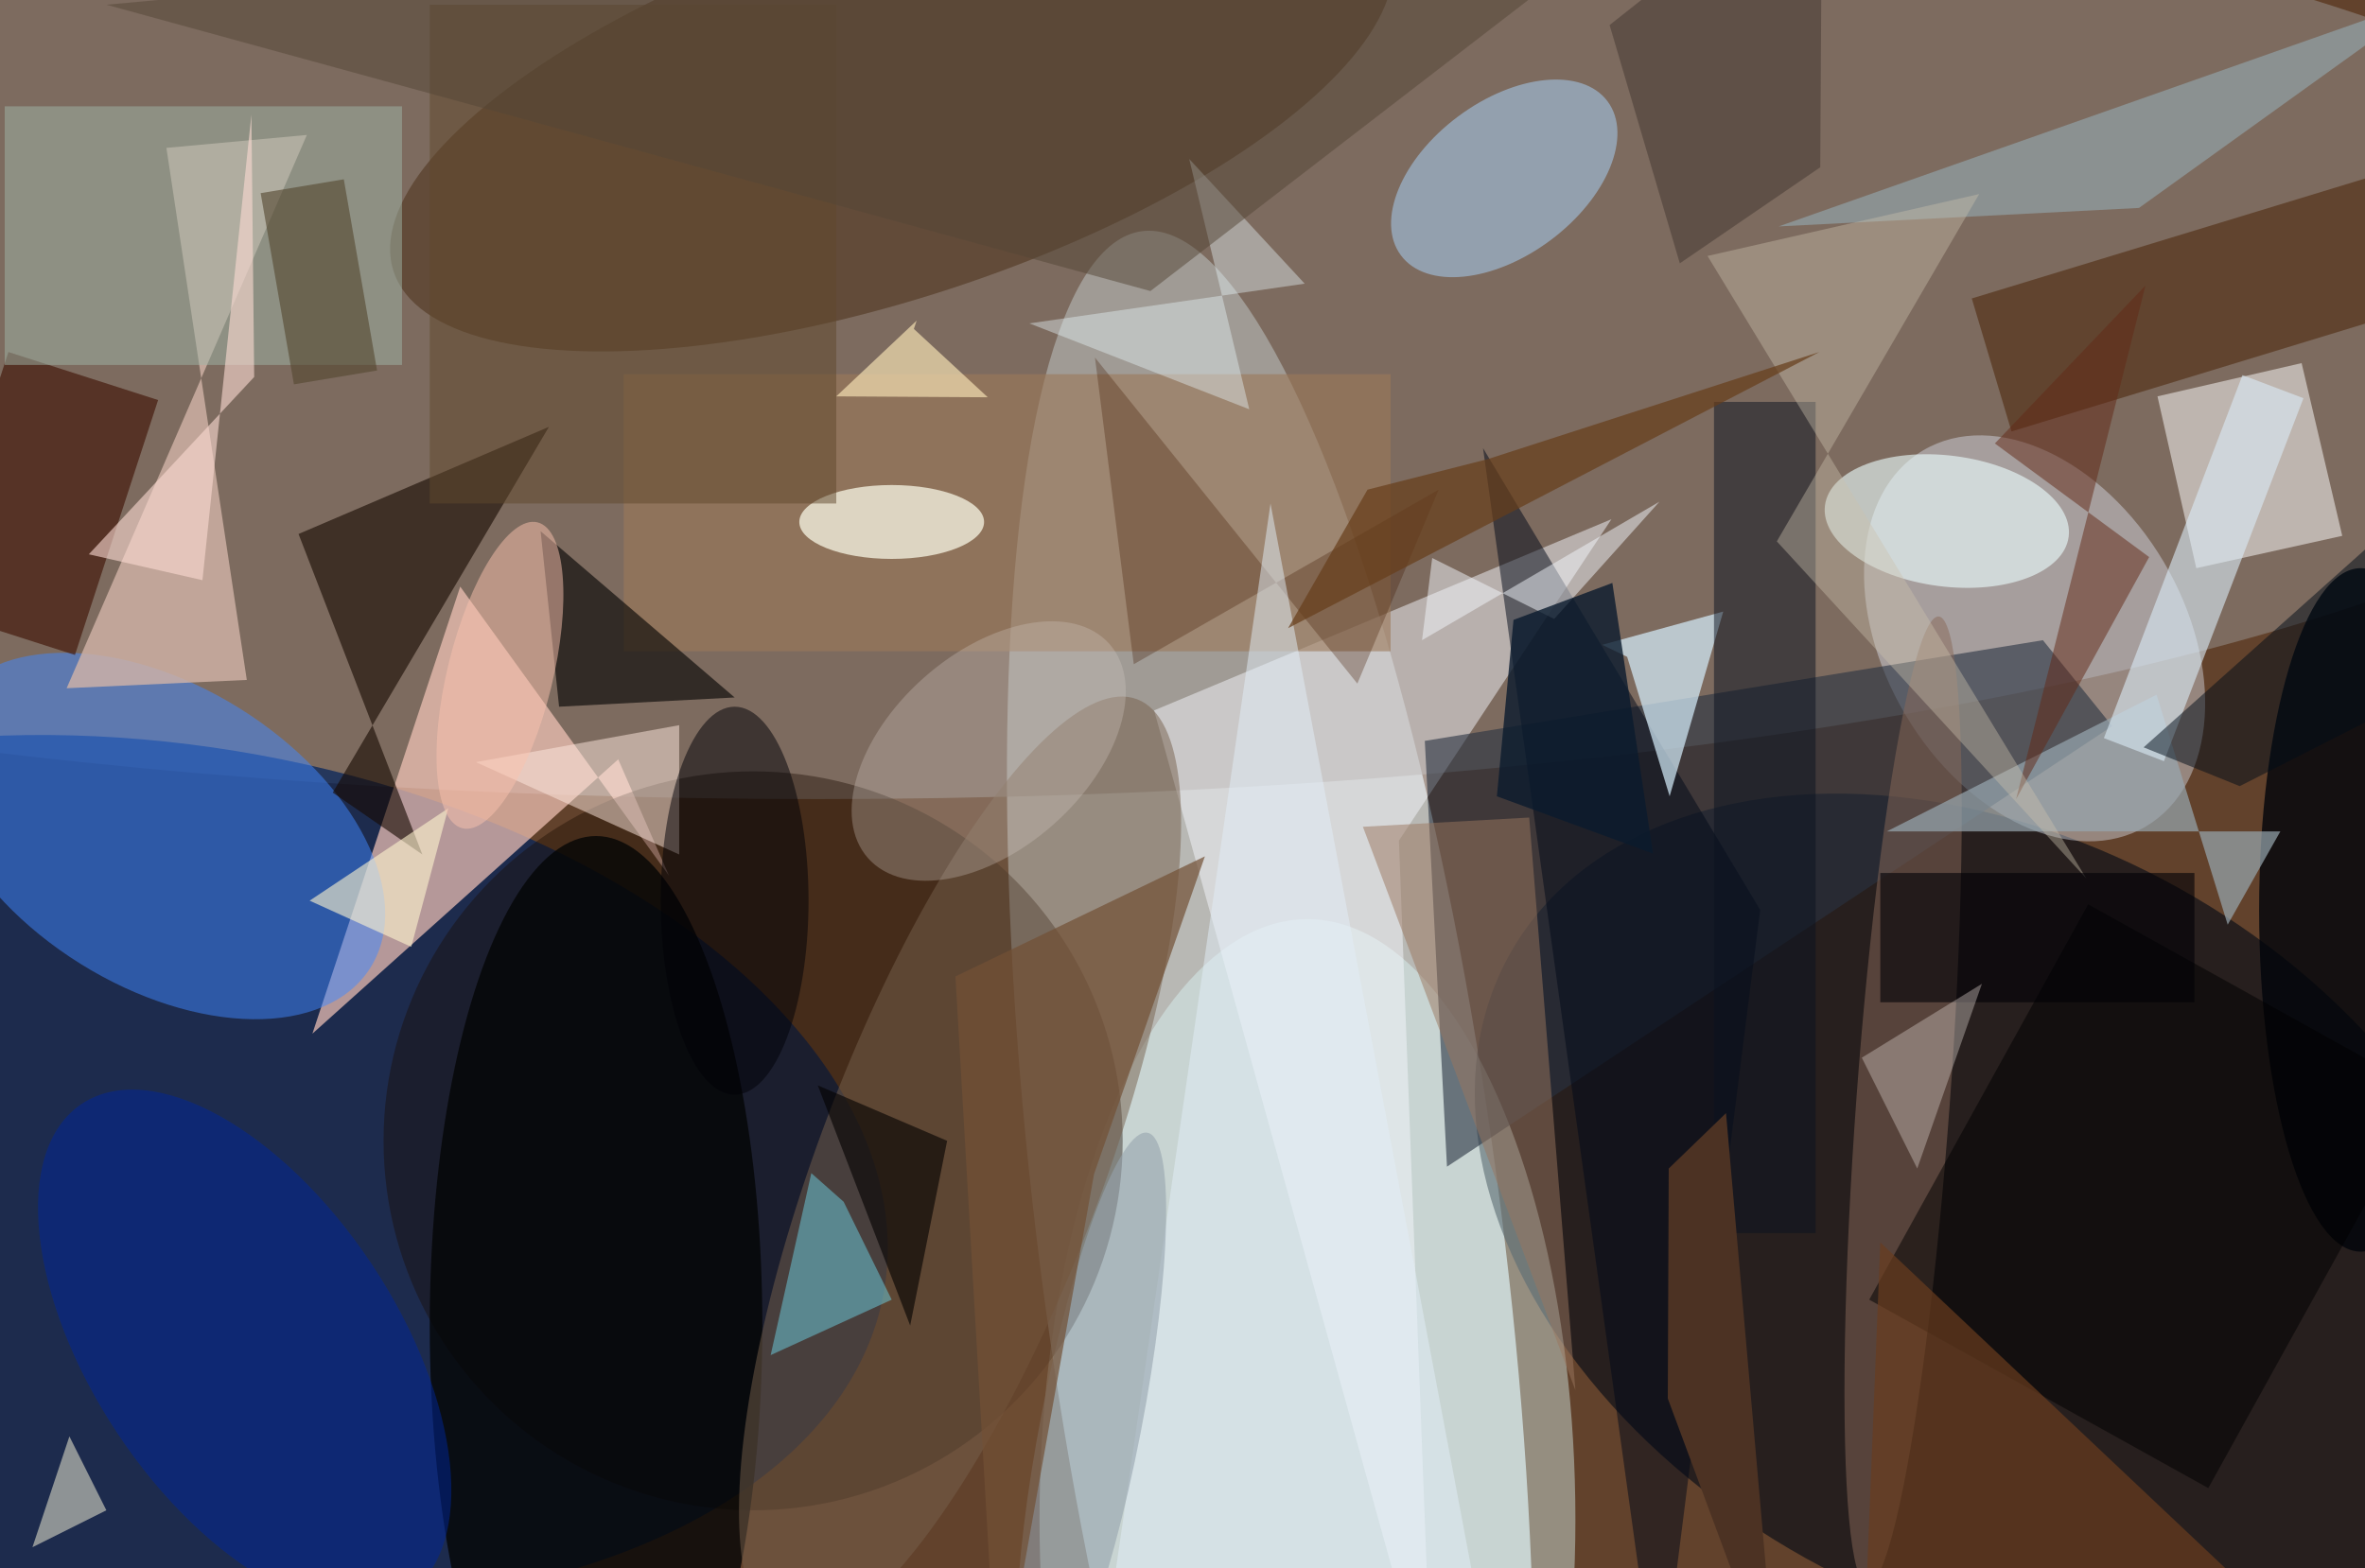 <svg xmlns="http://www.w3.org/2000/svg" viewBox="0 0 300 199"><defs/><path fill="#62422c" d="M0 0h300v199H0z"/><g transform="translate(.6 .6) scale(1.172)"><circle r="1" fill="#ddeaef" fill-opacity=".7" transform="matrix(-24.921 3.176 -13.89 -108.986 137 133.5)"/><ellipse cx="88" cy="33" fill="#8f8880" fill-opacity=".6" rx="209" ry="53"/><circle r="1" fill="#00215c" fill-opacity=".7" transform="matrix(77.616 12.691 -7.44 45.501 17.6 126.3)"/><circle r="1" fill="#000915" fill-opacity=".6" transform="matrix(52.217 29.09 -20.205 36.268 215.1 131.9)"/><path fill="#f5c6b9" fill-opacity=".7" d="M33.3 111.4l16-48.4 22.6 31.3-5.5-12.6z"/><ellipse cx="141" cy="164" fill="#e2ffff" fill-opacity=".4" rx="29" ry="65"/><circle cx="81" cy="123" r="40" fill="#1b0c00" fill-opacity=".4"/><circle r="1" fill="#e3ecfa" fill-opacity=".4" transform="matrix(12.066 20.351 -13.973 8.285 219.7 68.6)"/><circle r="1" fill="#4188ff" fill-opacity=".5" transform="matrix(-8.626 13.82 -22.797 -14.229 16.8 90)"/><circle r="1" fill="#3a1d00" fill-opacity=".4" transform="matrix(53.914 -17.67 6.402 19.535 96 11.2)"/><path fill="#f5f6fc" fill-opacity=".5" d="M124.4 76.4L154.5 185l-3.6-94.5 23-34.8z"/><path fill="#fff" fill-opacity=".5" d="M253 57.5L237.2 61 233 42.4l15.6-3.6z"/><path fill="#293341" fill-opacity=".6" d="M153.7 79.7l2.4 46.1 72-47.7-7.5-9.3z"/><path fill="#d2b4a7" fill-opacity=".8" d="M26.2 73.1L6.7 74l26-59.9-15.2 1.4z"/><ellipse cx="64" cy="143" fill="#040505" fill-opacity=".8" rx="18" ry="53"/><circle r="1" fill="#76604c" fill-opacity=".5" transform="matrix(19.16 -50.609 14.335 5.427 103.4 125.8)"/><ellipse cx="255" cy="98" fill="#00040b" fill-opacity=".8" rx="11" ry="37"/><path fill="#160900" fill-opacity=".6" d="M58.9 45.7L31.8 57.3 45.2 92l-9.7-6.7z"/><path fill="#000919" fill-opacity=".5" d="M179 185L160 48l30 50z"/><path fill="#9b7859" fill-opacity=".6" d="M67 40h83v30H67z"/><path fill="#471e00" fill-opacity=".5" d="M258.8 17.8l4.3 14.4-45.9 14-4.3-14.4z"/><path fill="#d6eefd" fill-opacity=".7" d="M175.6 70.6l-2.7-1.3 13.1-3.6-5.8 20z"/><circle r="1" fill="#abd6fe" fill-opacity=".5" transform="matrix(4.998 6.702 -11.182 8.339 162.3 18.8)"/><circle r="1" fill="#886958" fill-opacity=".5" transform="rotate(94.2 47.6 154.8) scale(52.574 5.059)"/><path fill="#010000" fill-opacity=".6" d="M79 75l-19 1-2-19z"/><circle r="1" fill="#00279a" fill-opacity=".5" transform="rotate(-123.6 52 65.8) scale(31.852 16.534)"/><circle r="1" fill="#ecffff" fill-opacity=".6" transform="matrix(-13.188 -1.695 .904 -7.031 210.2 55.9)"/><ellipse cx="96" cy="56" fill="#feffee" fill-opacity=".7" rx="10" ry="4"/><path fill="#3d0e00" fill-opacity=".6" d="M.4 37.6l16.2 5.2-9 27.6-16.2-5.2z"/><path fill="#97a7b0" fill-opacity=".7" d="M232.9 74.7l7.7 24.9 5.7-10.1h-42.6z"/><path fill="#0b1320" fill-opacity=".5" d="M185 43h11v90h-11z"/><path fill="#a0b6a8" fill-opacity=".5" d="M0 11h43v28H0z"/><path fill="#9a765f" fill-opacity=".5" d="M165 88l5 62-23-61z"/><path fill-opacity=".5" d="M262.2 117.8l-23.7 42.8-36.7-20.4 23.7-42.8z"/><path fill="#ffeae1" fill-opacity=".5" d="M73 78v14L51 82z"/><path fill="#e8f7fd" fill-opacity=".4" d="M140.7 30.2l-12.5-13.5 6.5 27.1-23.8-9.3z"/><path fill="#a0ccdd" fill-opacity=".4" d="M231 22l-39 2 71-25z"/><path fill="#6dd1e2" fill-opacity=".5" d="M87.3 126.5l-4.4 19.7 13.1-6-5.2-10.6z"/><ellipse cx="79" cy="97" fill="#000007" fill-opacity=".5" rx="8" ry="21"/><circle r="1" fill="#d2c9c2" fill-opacity=".3" transform="matrix(-13.061 11.596 -7.035 -7.924 106.5 80.8)"/><path fill="#693c1e" fill-opacity=".7" d="M201 184l56 1-54-51z"/><path fill="#daebf7" fill-opacity=".6" d="M233.7 81.9l-6.5-2.5 15-39.3 6.6 2.5z"/><path fill="#fffcde" fill-opacity=".5" d="M11 163l-8 4 4-12z"/><path fill="#fff5cf" fill-opacity=".6" d="M44 102l4-15-15 10z"/><path fill="#411900" fill-opacity=".3" d="M122.2 71.4l33-18.9-8.8 21L118 38.2z"/><path fill="#622817" fill-opacity=".5" d="M231.7 30.4l-16.3 17.1 16.7 12.3L217.7 86z"/><path fill="#ccc0ac" fill-opacity=".4" d="M191.8 58.1l21.9-37.6-29.4 6.7 41 67.4z"/><path fill="#000006" fill-opacity=".6" d="M203 94h34v14h-34z"/><path fill="#60482c" fill-opacity=".5" d="M46 0h44v54H46z"/><path fill="#fbdbd2" fill-opacity=".6" d="M26.7 11.9l-5.3 50.4-12.3-2.8L27 40.3z"/><path fill="#010d19" fill-opacity=".5" d="M271 45.1v24.7l-29.1 14.8-10.4-4.2z"/><path fill="#e3eef9" fill-opacity=".5" d="M137 54l-19 131 42-9z"/><path fill="#4c3223" d="M180 150.9l.1-24.9 6.2-6 5.5 62.7z"/><circle r="1" fill="#96a4ae" fill-opacity=".6" transform="matrix(6.086 -31.374 5.356 1.039 117.6 153.5)"/><path fill="#673e1b" fill-opacity=".7" d="M147.5 52.5l-8.6 15 57.5-29.9-35.9 11.6z"/><path fill="#f3dfb1" fill-opacity=".7" d="M90 42.4l16.4.1-8-7.4.3-.9z"/><path fill="#d4cbc5" fill-opacity=".4" d="M201 114l13-8-7 20z"/><path fill="#f2f7fc" fill-opacity=".5" d="M153.4 68.8l25.7-15-11.4 12.7-13.2-6.6z"/><circle r="1" fill="#fbc3ae" fill-opacity=".5" transform="matrix(4.067 -16.557 5.532 1.359 53.6 72.6)"/><path fill="#030000" fill-opacity=".6" d="M88 117l10 26 4-20z"/><path fill="#554636" fill-opacity=".5" d="M124 31L11 0l174-16z"/><path fill="#0a1b2d" fill-opacity=".8" d="M178.4 91.9L174 62.6l-10.7 4-1.8 19.1z"/><path fill="#423730" fill-opacity=".5" d="M173.7 2.2l23-18.2-.2 33.6L181.3 28z"/><path fill="#725036" fill-opacity=".7" d="M129.9 92.2l-12 34.4-10.4 58.4-4.6-79.8z"/><path fill="#544630" fill-opacity=".6" d="M40.3 39.6l-9 1.5-3.6-20.7 9-1.5z"/></g></svg>